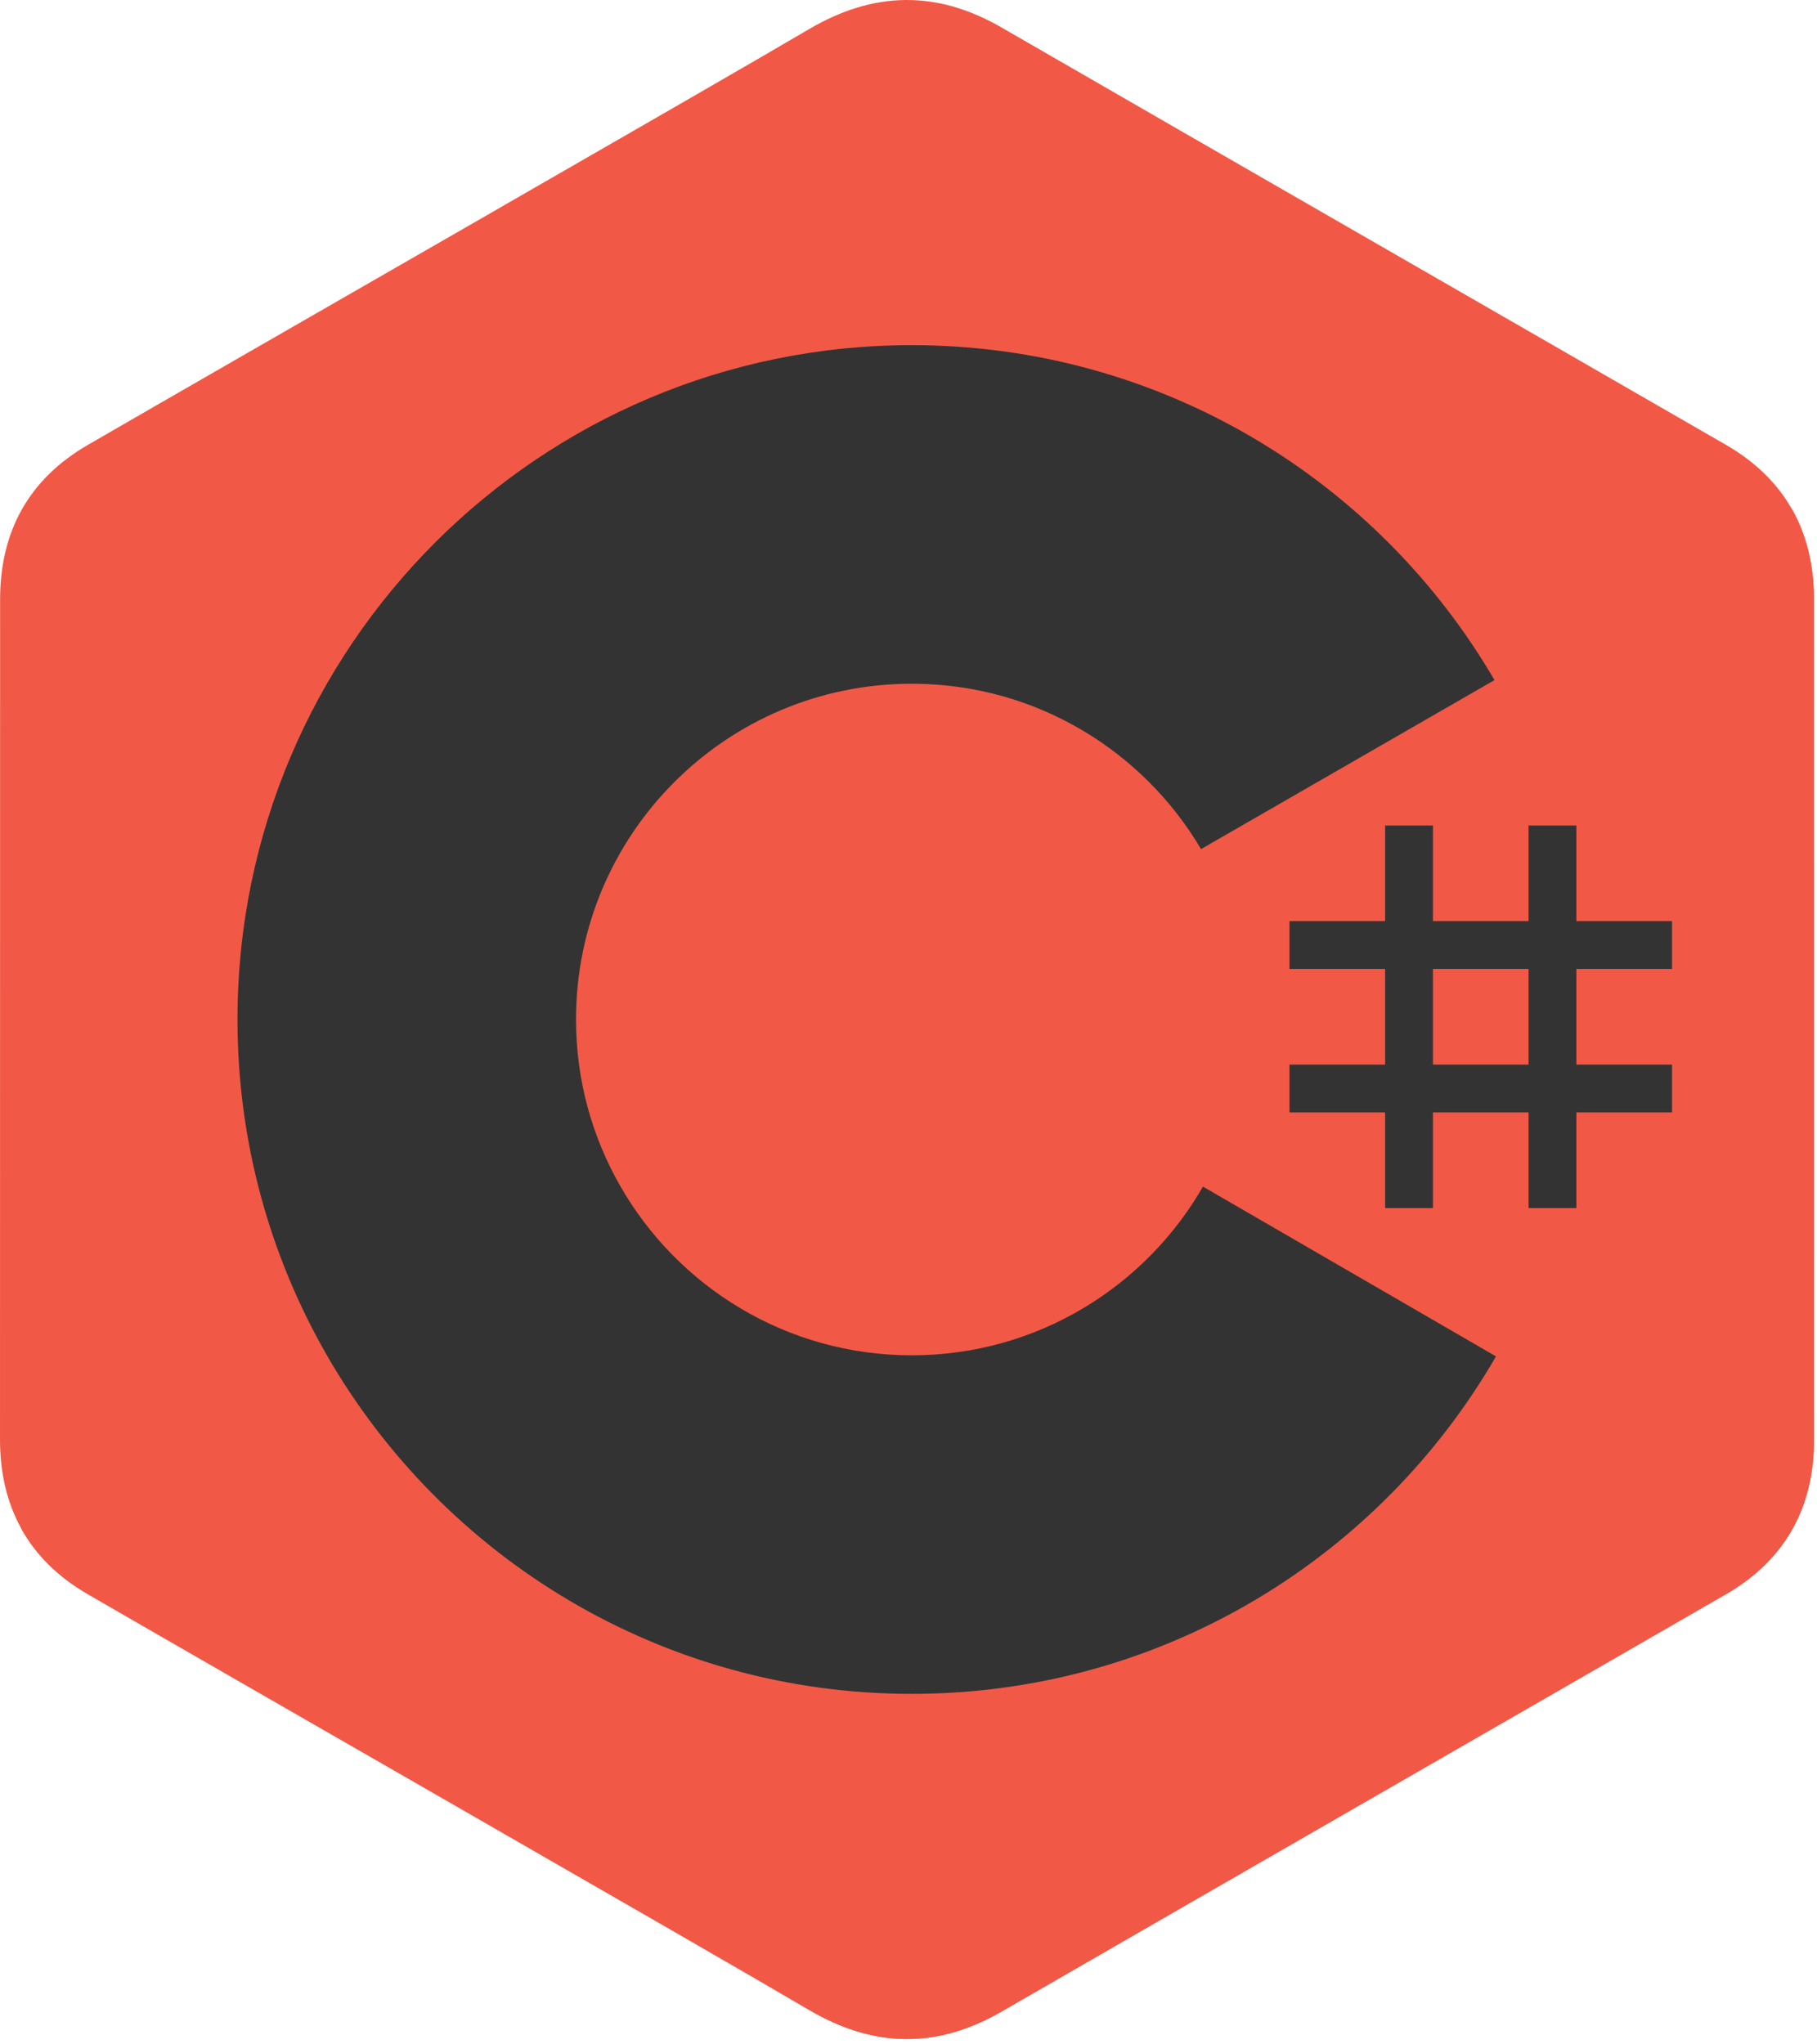 <?xml version="1.0" encoding="UTF-8"?>
<svg width="256" height="288" preserveAspectRatio="xMidYMid" version="1.1" viewBox="0 0 256 288" xmlns="http://www.w3.org/2000/svg">
 <g fill="#f15946">
  <path d="m255.57 84.452c-2e-3 -4.83-1.035-9.098-3.124-12.761-2.052-3.602-5.125-6.621-9.247-9.008-34.025-19.619-68.083-39.178-102.1-58.817-9.17-5.294-18.061-5.101-27.163 0.269-13.543 7.987-81.348 46.834-101.55 58.537-8.321 4.817-12.37 12.189-12.372 21.771-0.013 39.455 0 78.909-0.013 118.36 0 4.724 0.991 8.909 2.988 12.517 2.053 3.711 5.169 6.813 9.386 9.254 20.206 11.703 88.02 50.547 101.56 58.536 9.106 5.373 17.997 5.565 27.17 0.269 34.015-19.64 68.075-39.198 102.1-58.817 4.217-2.44 7.333-5.544 9.386-9.252 1.994-3.608 2.987-7.793 2.987-12.518 0 0 0-78.889-0.013-118.34"/>
  <path d="m128.18 143.24-125.19 72.084c2.053 3.711 5.169 6.813 9.386 9.254 20.206 11.703 88.02 50.547 101.56 58.536 9.106 5.373 17.997 5.565 27.17 0.269 34.015-19.64 68.075-39.198 102.1-58.817 4.217-2.44 7.333-5.544 9.386-9.252z"/>
  <path d="m255.57 84.452c-2e-3 -4.83-1.035-9.098-3.124-12.761l-124.26 71.55 124.41 72.074c1.994-3.608 2.985-7.793 2.987-12.518 0 0 0-78.889-0.013-118.34"/>
 </g>
 <path d="m201.89 116.29v13.474h13.474v-13.474h6.737v13.474h13.474v6.737h-13.474v13.474h13.474v6.737h-13.474v13.474h-6.737v-13.474h-13.474v13.474h-6.737v-13.474h-13.474v-6.737h13.474v-13.474h-13.474v-6.737h13.474v-13.474zm13.474 20.211h-13.474v13.474h13.474z" fill="#333"/>
 <path d="m128.46 48.626c35.144 0 65.827 19.086 82.262 47.456l-0.16-0.273-41.349 23.808c-8.147-13.794-23.081-23.102-40.213-23.294l-0.54-3e-3c-26.126 0-47.306 21.179-47.306 47.305 0 8.544 2.278 16.552 6.239 23.469 8.154 14.235 23.483 23.837 41.067 23.837 17.693 0 33.109-9.723 41.222-24.111l-0.197 0.345 41.286 23.918c-16.254 28.13-46.517 47.157-81.253 47.536l-1.058 6e-3c-35.255 0-66.025-19.204-82.419-47.724-8.003-13.923-12.582-30.064-12.582-47.277 0-52.466 42.532-94.999 95.001-94.999z" fill="#333"/>
</svg>
